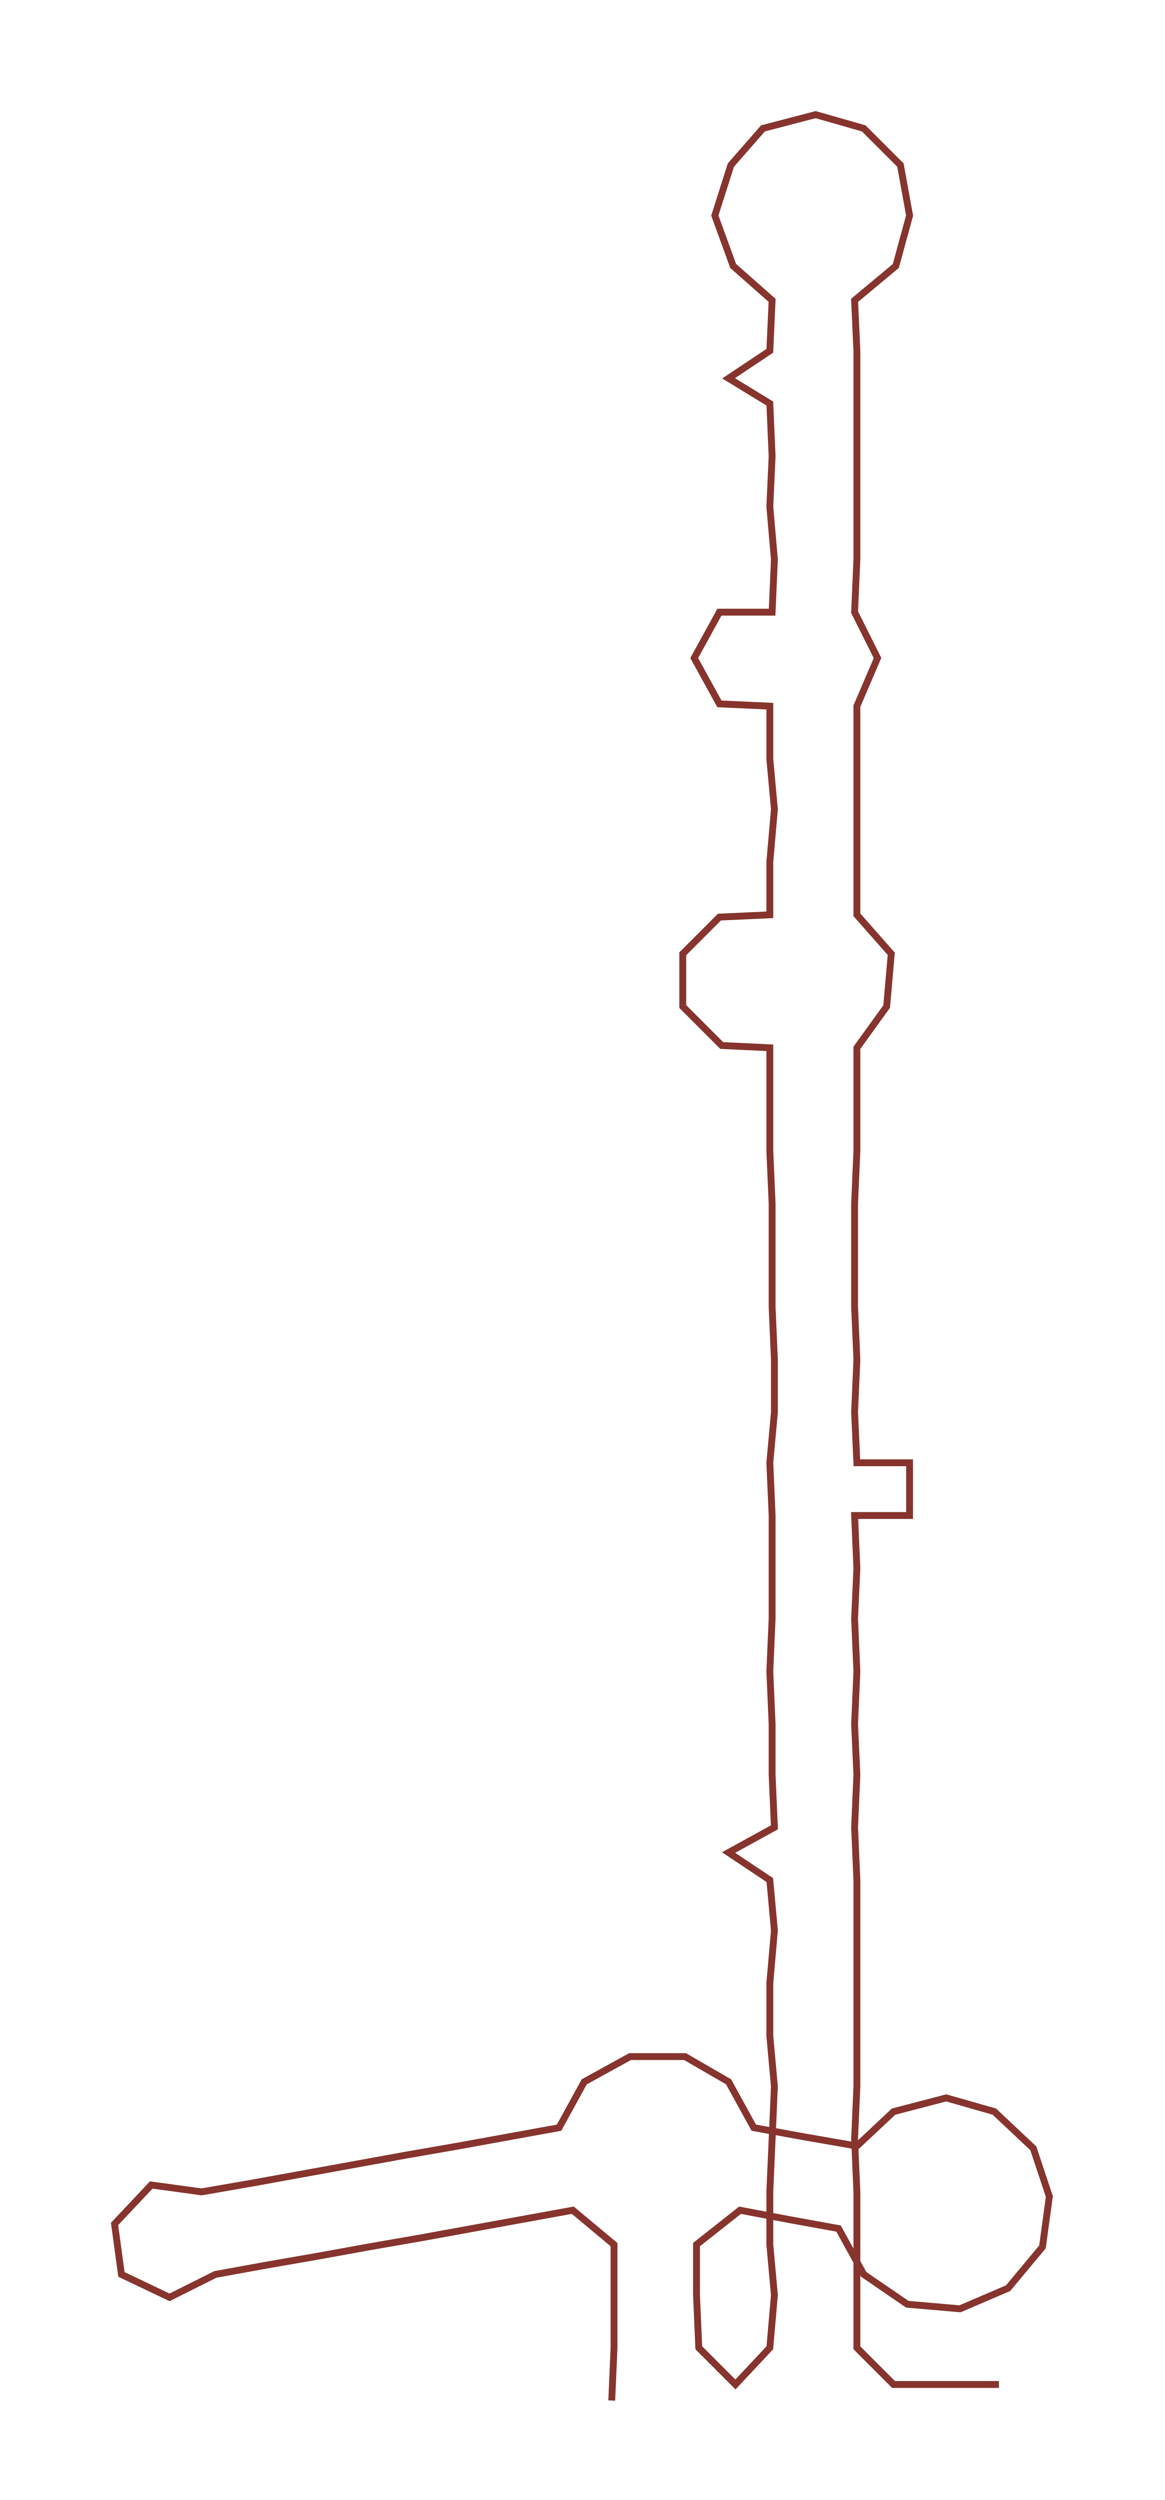<ns0:svg xmlns:ns0="http://www.w3.org/2000/svg" width="139.899px" height="300px" viewBox="0 0 508.48 1090.39"><ns0:path style="stroke:#86342d;stroke-width:3px;fill:none;" d="M267 1047 L267 1047 L268 1024 L268 1001 L268 979 L250 964 L228 968 L206 972 L184 976 L161 980 L139 984 L116 988 L94 992 L74 1002 L53 992 L50 970 L66 953 L88 956 L111 952 L133 948 L155 944 L177 940 L200 936 L222 932 L244 928 L255 908 L275 897 L299 897 L318 908 L329 928 L351 932 L374 936 L390 921 L413 915 L434 921 L451 937 L458 958 L455 980 L440 998 L419 1007 L396 1005 L377 992 L366 972 L344 968 L323 964 L304 979 L304 1001 L305 1024 L321 1040 L336 1024 L338 1001 L336 979 L336 956 L337 933 L338 910 L336 888 L336 865 L338 842 L336 820 L318 808 L338 797 L337 774 L337 752 L336 729 L337 706 L337 684 L337 661 L336 638 L338 616 L338 593 L337 570 L337 548 L337 525 L336 502 L336 480 L336 457 L315 456 L298 439 L298 416 L314 400 L336 399 L336 376 L338 353 L336 331 L336 308 L314 307 L303 287 L314 267 L337 267 L338 244 L336 221 L337 199 L336 176 L318 165 L336 153 L337 131 L320 116 L312 94 L319 72 L333 56 L356 50 L377 56 L393 72 L397 94 L391 116 L373 131 L374 153 L374 176 L374 199 L374 221 L374 244 L373 267 L383 287 L374 308 L374 331 L374 353 L374 376 L374 399 L389 416 L387 439 L374 457 L374 480 L374 502 L373 525 L373 548 L373 570 L374 593 L373 616 L374 638 L397 638 L397 661 L373 661 L374 684 L373 706 L374 729 L373 752 L374 774 L373 797 L374 820 L374 842 L374 865 L374 888 L374 910 L373 933 L374 956 L374 979 L374 1001 L374 1024 L390 1040 L413 1040 L436 1040" /></ns0:svg>